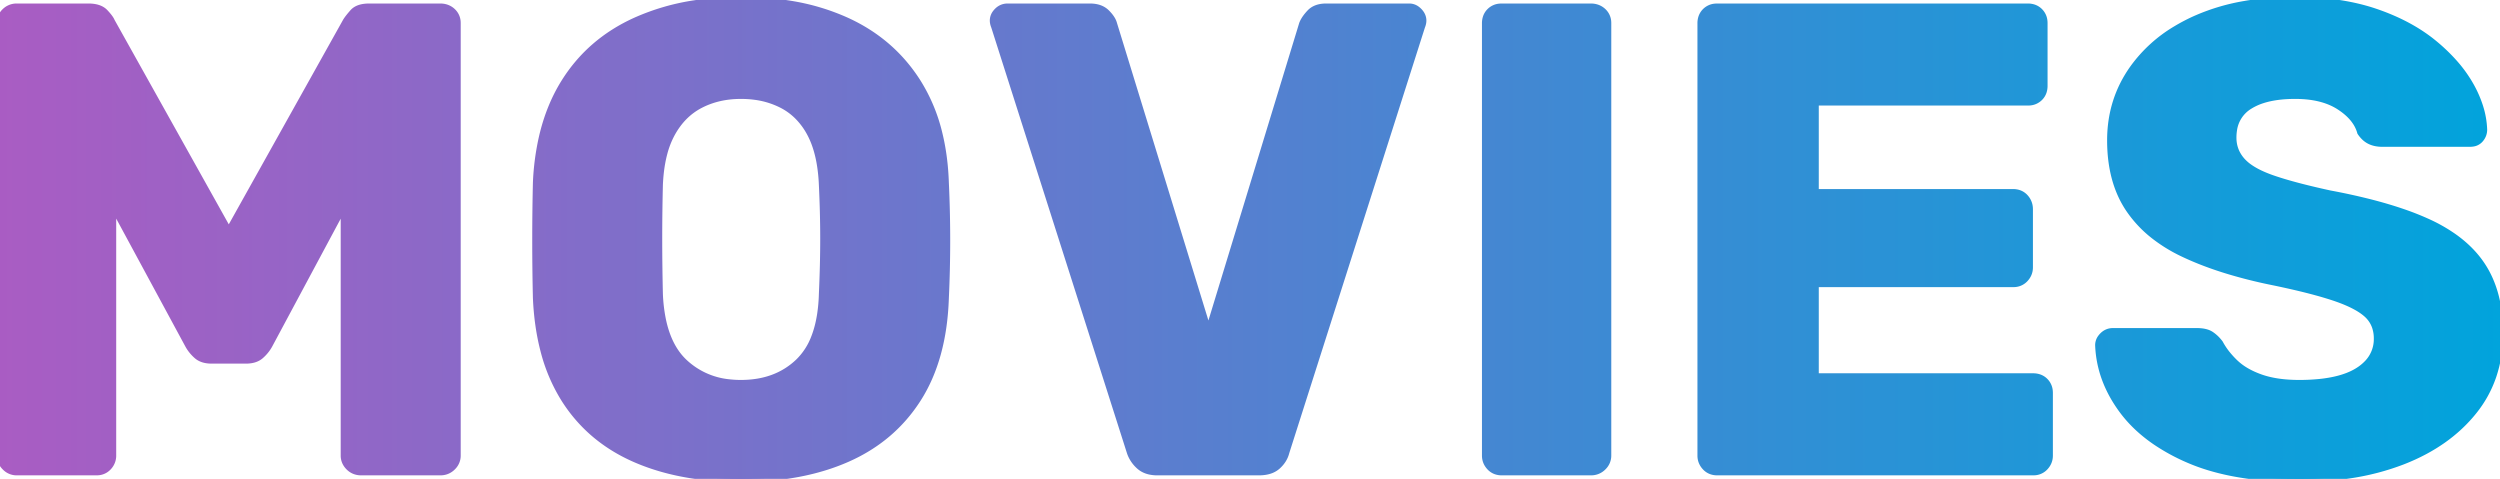 <svg width="375.901" height="72.001" viewBox="0 0 375.901 72.001" xmlns="http://www.w3.org/2000/svg"><defs><linearGradient id="gradient" x1="0%" y1="0%" x2="100%" y2="0%"><stop offset="0%" stop-color="#AA5CC3" /><stop offset="100%" stop-color="#00A4DC" /></linearGradient></defs><g id="svgGroup" stroke-linecap="round" fill-rule="nonzero" font-size="9pt" stroke="url(#gradient)" stroke-width="0.25mm" fill="url(#gradient)" style="stroke:url(#gradient);stroke-width:0.25mm;fill:url(#gradient)"><path d="M 14.5 71.001 L 2.5 71.001 A 2.385 2.385 0 0 1 0.799 70.298 A 3.132 3.132 0 0 1 0.75 70.251 A 2.614 2.614 0 0 1 0.206 69.479 A 2.349 2.349 0 0 1 0 68.501 L 0 3.501 A 2.633 2.633 0 0 1 0.144 2.615 A 2.281 2.281 0 0 1 0.75 1.701 A 2.484 2.484 0 0 1 2.5 1.001 L 13.3 1.001 A 5.382 5.382 0 0 1 14.225 1.074 Q 15.236 1.251 15.8 1.851 Q 16.416 2.504 16.676 2.951 A 1.91 1.91 0 0 1 16.8 3.201 L 34.4 34.701 L 52 3.201 A 4.745 4.745 0 0 1 52.204 2.892 Q 52.439 2.562 52.81 2.127 A 21.362 21.362 0 0 1 53.05 1.851 Q 53.635 1.187 54.798 1.042 A 5.651 5.651 0 0 1 55.5 1.001 L 66.2 1.001 A 2.852 2.852 0 0 1 67.184 1.165 A 2.53 2.53 0 0 1 68.05 1.701 A 2.325 2.325 0 0 1 68.797 3.365 A 3.12 3.12 0 0 1 68.8 3.501 L 68.8 68.501 A 2.385 2.385 0 0 1 68.098 70.202 A 3.132 3.132 0 0 1 68.05 70.251 A 2.508 2.508 0 0 1 66.234 71 A 3.201 3.201 0 0 1 66.2 71.001 L 54.3 71.001 A 2.659 2.659 0 0 1 53.259 70.801 A 2.52 2.52 0 0 1 52.45 70.251 A 2.614 2.614 0 0 1 51.906 69.479 A 2.349 2.349 0 0 1 51.7 68.501 L 51.7 31.001 L 40.5 51.901 Q 40 52.801 39.2 53.501 Q 38.479 54.131 37.272 54.194 A 5.256 5.256 0 0 1 37 54.201 L 31.8 54.201 A 4.515 4.515 0 0 1 30.909 54.118 Q 30.382 54.012 29.973 53.77 A 2.482 2.482 0 0 1 29.6 53.501 Q 28.8 52.801 28.3 51.901 L 17 31.001 L 17 68.501 A 2.484 2.484 0 0 1 16.3 70.251 A 2.325 2.325 0 0 1 14.636 70.998 A 3.12 3.12 0 0 1 14.5 71.001 Z M 305.7 71.001 L 258.2 71.001 A 2.633 2.633 0 0 1 257.314 70.857 A 2.281 2.281 0 0 1 256.4 70.251 Q 255.7 69.501 255.7 68.501 L 255.7 3.501 A 2.822 2.822 0 0 1 255.825 2.644 A 2.299 2.299 0 0 1 256.4 1.701 A 2.363 2.363 0 0 1 257.895 1.015 A 3.207 3.207 0 0 1 258.2 1.001 L 304.9 1.001 A 2.822 2.822 0 0 1 305.757 1.125 A 2.299 2.299 0 0 1 306.7 1.701 A 2.363 2.363 0 0 1 307.386 3.195 A 3.207 3.207 0 0 1 307.4 3.501 L 307.4 12.901 A 2.822 2.822 0 0 1 307.276 13.757 A 2.299 2.299 0 0 1 306.7 14.701 A 2.363 2.363 0 0 1 305.206 15.386 A 3.207 3.207 0 0 1 304.9 15.401 L 273 15.401 L 273 28.901 L 302.7 28.901 A 2.633 2.633 0 0 1 303.586 29.044 A 2.281 2.281 0 0 1 304.5 29.651 A 2.581 2.581 0 0 1 305.197 31.364 A 3.357 3.357 0 0 1 305.2 31.501 L 305.2 40.201 Q 305.2 41.201 304.5 41.951 A 2.325 2.325 0 0 1 302.836 42.698 A 3.12 3.12 0 0 1 302.7 42.701 L 273 42.701 L 273 56.601 L 305.7 56.601 A 2.822 2.822 0 0 1 306.557 56.725 A 2.299 2.299 0 0 1 307.5 57.301 A 2.363 2.363 0 0 1 308.186 58.795 A 3.207 3.207 0 0 1 308.2 59.101 L 308.2 68.501 Q 308.2 69.501 307.5 70.251 A 2.325 2.325 0 0 1 305.836 70.998 A 3.12 3.12 0 0 1 305.7 71.001 Z M 317.7 49.801 L 330.3 49.801 Q 331.201 49.801 331.833 50.008 A 2.524 2.524 0 0 1 332.45 50.301 A 5.305 5.305 0 0 1 333.491 51.219 A 6.314 6.314 0 0 1 333.8 51.601 A 10.598 10.598 0 0 0 334.97 53.335 A 13.781 13.781 0 0 0 336.05 54.501 A 8.892 8.892 0 0 0 337.828 55.815 Q 338.756 56.345 339.9 56.751 Q 342.3 57.601 345.7 57.601 A 30.232 30.232 0 0 0 348.737 57.458 Q 352.002 57.127 354.051 56.029 A 8.259 8.259 0 0 0 354.45 55.801 A 7.085 7.085 0 0 0 356.068 54.479 A 5.2 5.2 0 0 0 357.4 50.901 A 5.354 5.354 0 0 0 357.126 49.15 A 4.504 4.504 0 0 0 355.8 47.201 Q 354.2 45.801 350.65 44.651 A 53.889 53.889 0 0 0 348.202 43.927 Q 345.351 43.151 341.46 42.354 A 170.553 170.553 0 0 0 341.2 42.301 A 73.122 73.122 0 0 1 335.084 40.75 Q 331.301 39.605 328.25 38.151 A 23.193 23.193 0 0 1 323.86 35.46 A 17.697 17.697 0 0 1 320.1 31.451 Q 317.305 27.307 317.3 21.12 A 28.484 28.484 0 0 1 317.3 21.101 Q 317.3 15.001 320.75 10.201 A 21.398 21.398 0 0 1 327.13 4.385 A 27.383 27.383 0 0 1 330.4 2.701 A 31.122 31.122 0 0 1 337.521 0.614 Q 340.774 0.048 344.47 0.004 A 52.715 52.715 0 0 1 345.1 0.001 A 44.916 44.916 0 0 1 351.111 0.383 Q 354.213 0.802 356.895 1.681 A 27.777 27.777 0 0 1 357.25 1.801 Q 362.5 3.601 366.1 6.601 A 26.831 26.831 0 0 1 369.091 9.49 A 19.647 19.647 0 0 1 371.55 12.951 A 16.934 16.934 0 0 1 372.9 16.058 A 12.793 12.793 0 0 1 373.5 19.501 A 2.174 2.174 0 0 1 373.001 20.889 A 2.751 2.751 0 0 1 372.95 20.951 A 1.792 1.792 0 0 1 371.844 21.565 A 2.644 2.644 0 0 1 371.4 21.601 L 358.2 21.601 A 5.091 5.091 0 0 1 357.295 21.524 A 3.672 3.672 0 0 1 356.3 21.201 A 3.283 3.283 0 0 1 355.421 20.549 A 4.476 4.476 0 0 1 354.9 19.901 Q 354.3 17.701 351.75 16.051 Q 349.549 14.626 346.194 14.431 A 18.857 18.857 0 0 0 345.1 14.401 Q 342.213 14.401 340.165 15.068 A 8.482 8.482 0 0 0 338.25 15.951 A 5.015 5.015 0 0 0 335.886 19.559 A 7.274 7.274 0 0 0 335.8 20.701 Q 335.8 22.701 337.15 24.201 A 6.505 6.505 0 0 0 338.291 25.184 Q 339.583 26.079 341.65 26.801 A 44.168 44.168 0 0 0 343.848 27.498 Q 346.342 28.224 349.803 28.991 A 152.784 152.784 0 0 0 350.3 29.101 A 96.05 96.05 0 0 1 356.143 30.37 Q 358.977 31.085 361.36 31.909 A 41.665 41.665 0 0 1 365 33.351 A 24.19 24.19 0 0 1 368.925 35.572 Q 371.169 37.154 372.663 39.119 A 14.44 14.44 0 0 1 373.25 39.951 Q 375.791 43.834 375.896 49.604 A 27.51 27.51 0 0 1 375.9 50.101 A 19.803 19.803 0 0 1 374.865 56.602 A 17.421 17.421 0 0 1 372 61.801 Q 368.1 66.701 361.35 69.351 A 37.116 37.116 0 0 1 353.324 71.456 A 50.916 50.916 0 0 1 345.7 72.001 A 57.925 57.925 0 0 1 338.712 71.604 Q 335.205 71.177 332.247 70.29 A 28.764 28.764 0 0 1 329.1 69.151 A 29.907 29.907 0 0 1 324.266 66.546 Q 321.119 64.432 319.1 61.701 Q 315.7 57.101 315.5 51.901 A 1.901 1.901 0 0 1 315.897 50.742 A 2.648 2.648 0 0 1 316.15 50.451 A 2.189 2.189 0 0 1 316.961 49.925 A 2.169 2.169 0 0 1 317.7 49.801 Z M 189.3 71.001 L 174 71.001 A 5.193 5.193 0 0 1 172.872 70.885 Q 171.942 70.678 171.3 70.101 A 5 5 0 0 1 170.173 68.652 A 4.713 4.713 0 0 1 169.9 68.001 L 149.5 4.001 Q 149.338 3.596 149.307 3.256 A 1.723 1.723 0 0 1 149.3 3.101 A 1.901 1.901 0 0 1 149.697 1.942 A 2.648 2.648 0 0 1 149.95 1.651 A 2.189 2.189 0 0 1 150.761 1.125 A 2.169 2.169 0 0 1 151.5 1.001 L 163.9 1.001 A 4.582 4.582 0 0 1 164.917 1.107 Q 165.653 1.274 166.183 1.705 A 2.822 2.822 0 0 1 166.4 1.901 Q 166.988 2.489 167.278 3.034 A 2.515 2.515 0 0 1 167.5 3.601 L 181.7 49.801 L 195.8 3.601 Q 196.032 2.983 196.591 2.306 A 8.161 8.161 0 0 1 196.95 1.901 Q 197.753 1.05 199.225 1.003 A 5.472 5.472 0 0 1 199.4 1.001 L 211.9 1.001 A 1.901 1.901 0 0 1 213.059 1.397 A 2.648 2.648 0 0 1 213.35 1.651 Q 214 2.301 214 3.101 A 1.91 1.91 0 0 1 213.962 3.47 Q 213.913 3.719 213.8 4.001 L 193.4 68.001 Q 193.1 69.201 192.1 70.101 A 3.299 3.299 0 0 1 190.79 70.809 Q 190.295 70.953 189.704 70.989 A 6.67 6.67 0 0 1 189.3 71.001 Z M 103.81 71.426 Q 99.404 70.717 95.7 69.131 A 29.885 29.885 0 0 1 95.4 69.001 Q 88.6 66.001 84.8 59.951 A 25.815 25.815 0 0 1 81.722 52.662 Q 80.788 49.066 80.6 44.801 Q 80.5 40.501 80.5 36.151 Q 80.5 31.801 80.6 27.501 A 37.862 37.862 0 0 1 81.552 20.414 Q 82.59 16.049 84.71 12.577 A 23.79 23.79 0 0 1 84.85 12.351 Q 88.7 6.201 95.55 3.101 A 34.146 34.146 0 0 1 104.442 0.512 A 45.423 45.423 0 0 1 111.4 0.001 A 45.143 45.143 0 0 1 119.301 0.659 A 33.216 33.216 0 0 1 127.3 3.101 Q 134.1 6.201 138 12.351 A 25.812 25.812 0 0 1 141.249 20.171 Q 142.069 23.563 142.2 27.501 Q 142.4 31.801 142.4 36.151 Q 142.4 40.501 142.2 44.801 Q 141.9 53.901 138.05 59.951 Q 134.2 66.001 127.4 69.001 Q 120.6 72.001 111.4 72.001 A 47.755 47.755 0 0 1 103.81 71.426 Z M 111.4 57.601 Q 116.7 57.601 120.05 54.401 A 10.041 10.041 0 0 0 122.424 50.759 Q 123.04 49.196 123.337 47.248 A 25.012 25.012 0 0 0 123.6 44.201 Q 123.8 39.801 123.8 35.901 Q 123.8 32.001 123.6 27.801 A 25.58 25.58 0 0 0 123.282 24.648 Q 123.015 23.059 122.541 21.737 A 12.351 12.351 0 0 0 121.85 20.151 A 10.786 10.786 0 0 0 119.879 17.454 A 9.397 9.397 0 0 0 117.6 15.801 A 12.409 12.409 0 0 0 113.51 14.537 A 15.804 15.804 0 0 0 111.4 14.401 Q 108 14.401 105.3 15.801 Q 102.6 17.201 101 20.151 A 13.194 13.194 0 0 0 99.876 23.038 Q 99.507 24.416 99.331 26.037 A 27.043 27.043 0 0 0 99.2 27.801 Q 99.1 32.001 99.1 35.901 Q 99.1 39.801 99.2 44.201 A 24.271 24.271 0 0 0 99.638 47.976 Q 100.482 52.138 102.85 54.401 A 11.434 11.434 0 0 0 109.667 57.506 A 15.475 15.475 0 0 0 111.4 57.601 Z M 239.2 71.001 L 225.8 71.001 A 2.633 2.633 0 0 1 224.914 70.857 A 2.281 2.281 0 0 1 224 70.251 Q 223.3 69.501 223.3 68.501 L 223.3 3.501 A 2.822 2.822 0 0 1 223.425 2.644 A 2.299 2.299 0 0 1 224 1.701 A 2.363 2.363 0 0 1 225.495 1.015 A 3.207 3.207 0 0 1 225.8 1.001 L 239.2 1.001 A 2.852 2.852 0 0 1 240.184 1.165 A 2.53 2.53 0 0 1 241.05 1.701 A 2.325 2.325 0 0 1 241.797 3.365 A 3.12 3.12 0 0 1 241.8 3.501 L 241.8 68.501 A 2.385 2.385 0 0 1 241.098 70.202 A 3.132 3.132 0 0 1 241.05 70.251 A 2.508 2.508 0 0 1 239.234 71 A 3.201 3.201 0 0 1 239.2 71.001 Z" vector-effect="non-scaling-stroke"/></g></svg>
